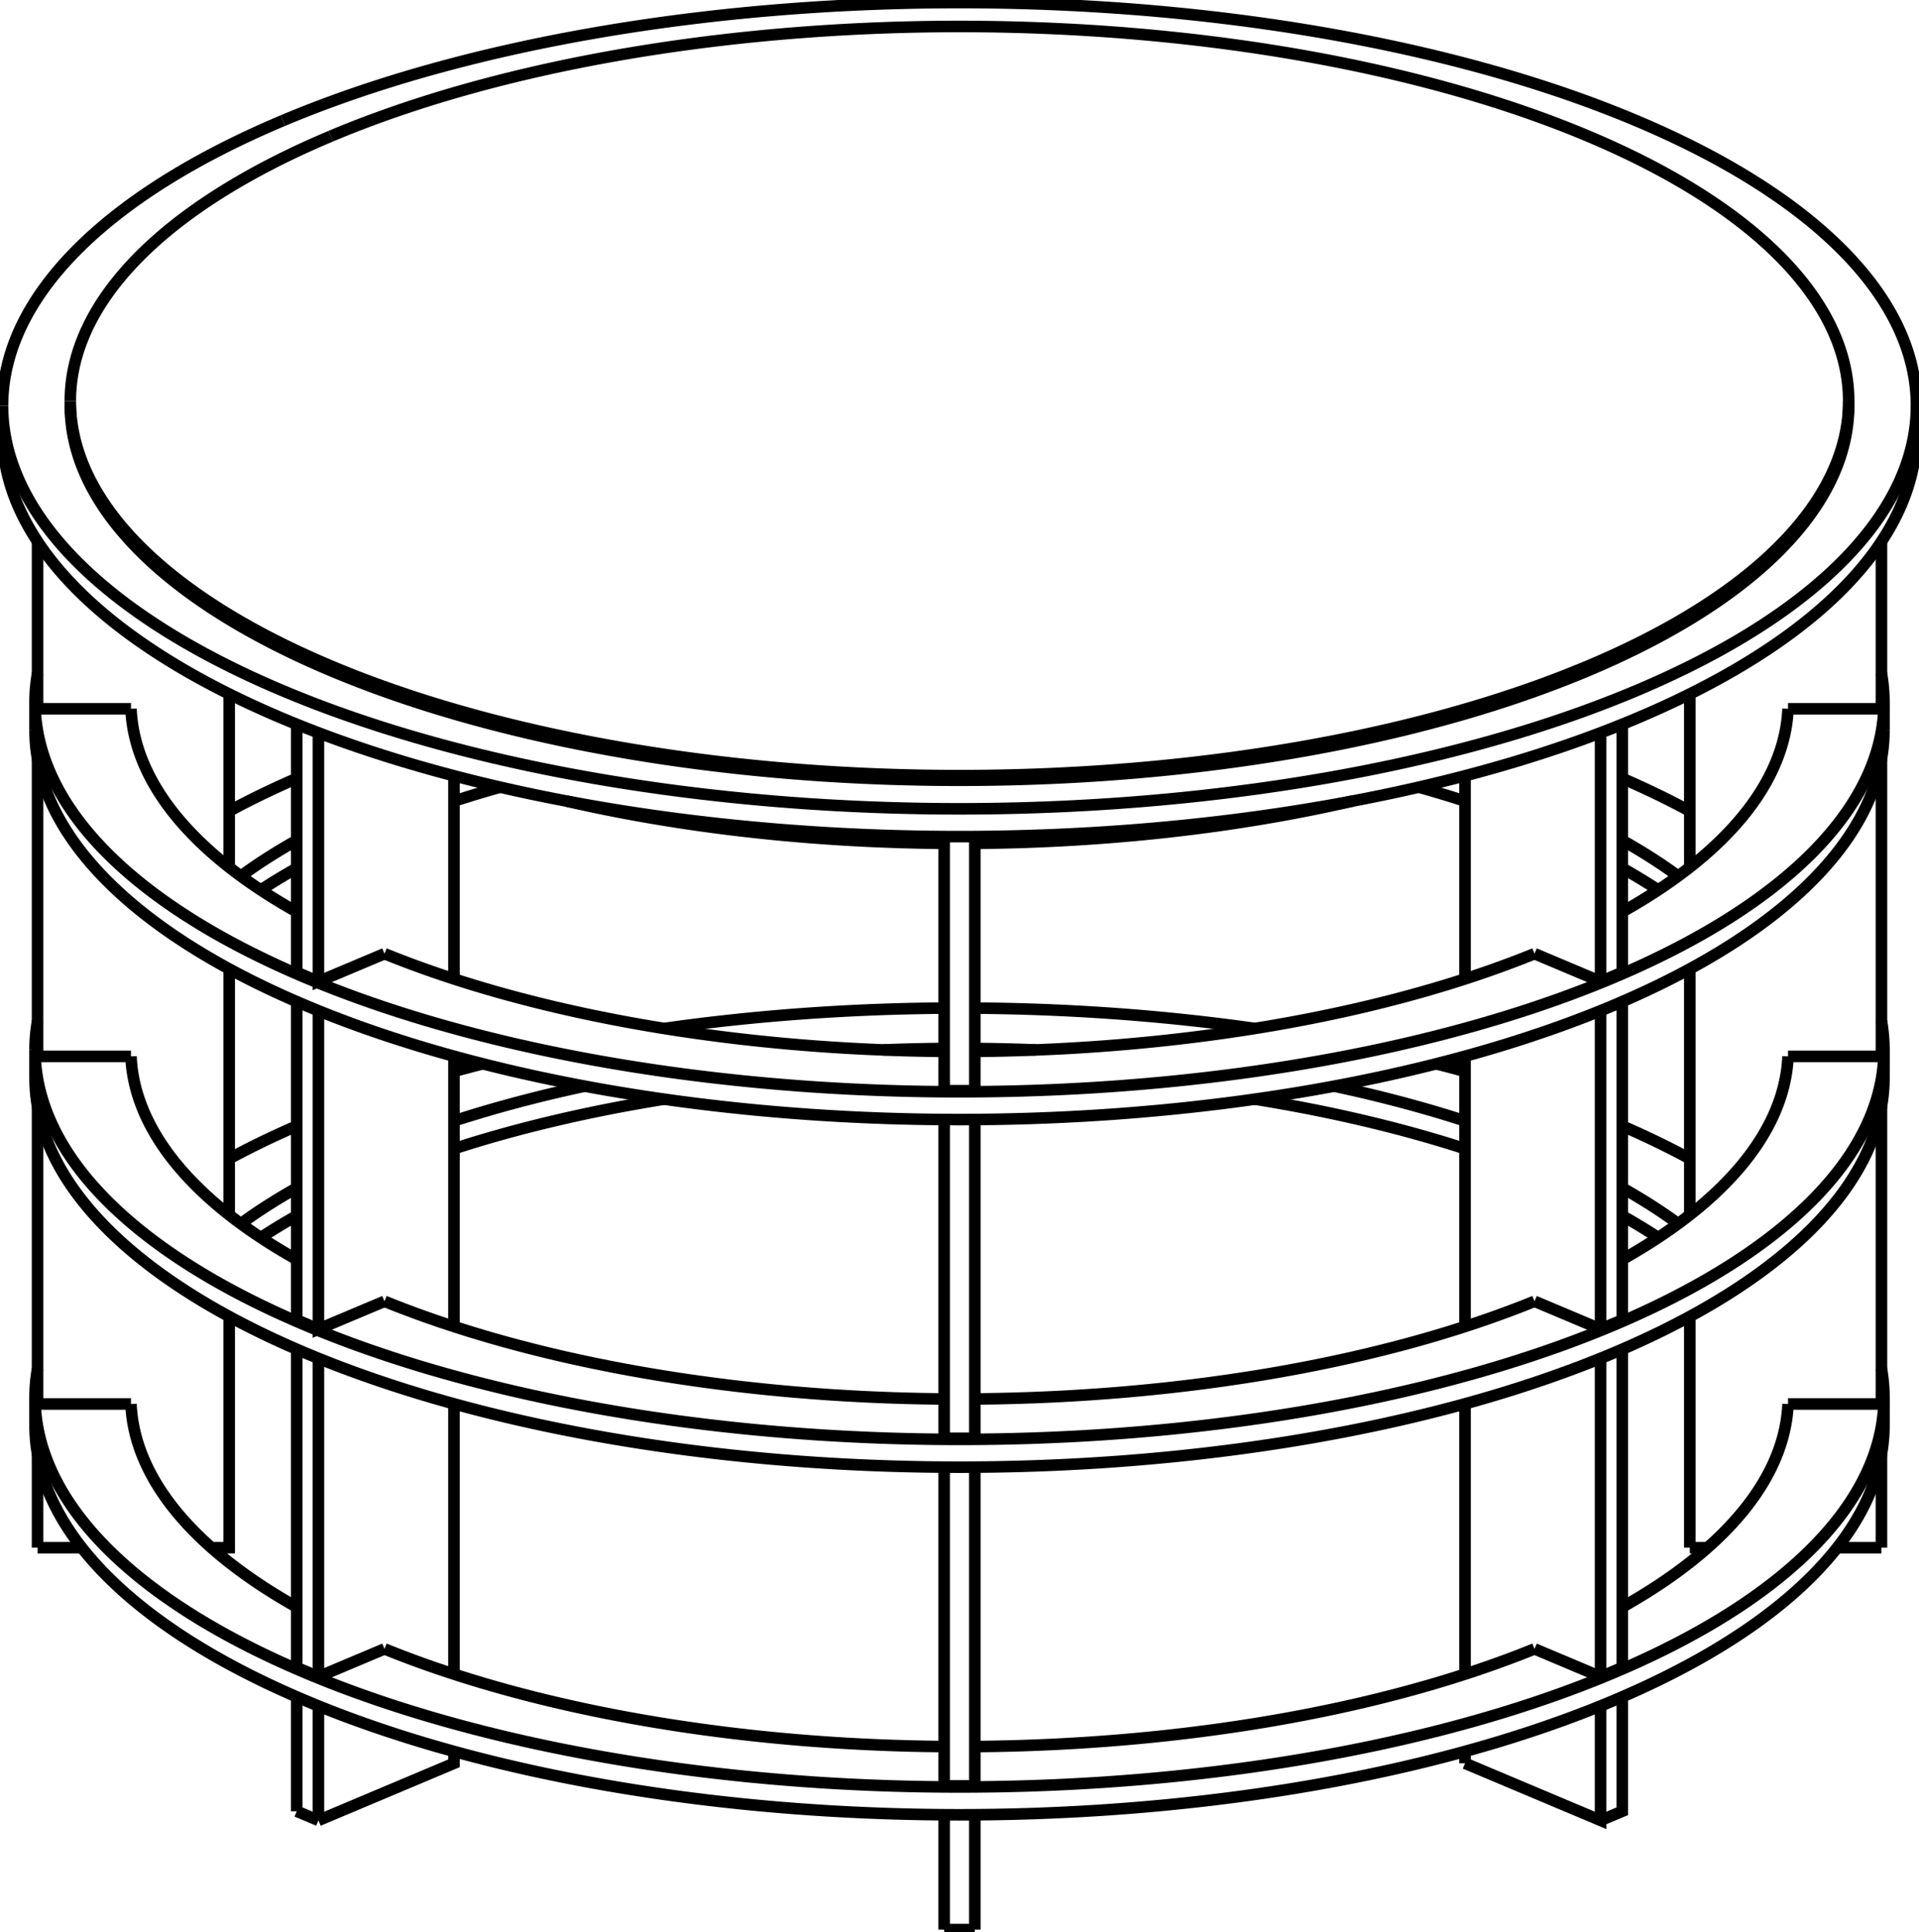 <svg version="1.1" xmlns="http://www.w3.org/2000/svg" viewBox="-375.5 -380.061 751 756.164" fill="none" stroke="black" stroke-width="0.6%" vector-effect="non-scaling-stroke">
    <path d="M 197.848 310.029 L 250.881 332.371 L 250.881 287.581" />
    <path d="M 250.881 276.142 L 225.033 265.252" />
    <path d="M 250.881 276.142 L 250.881 151.541" />
    <path d="M 250.881 140.102 L 225.033 129.212" />
    <path d="M 250.881 140.102 L 250.881 15.502" />
    <path d="M 250.881 4.063 L 225.033 -6.827" />
    <path d="M 250.881 4.063 L 250.881 -93.273" />
    <path d="M 197.848 310.029 L 197.848 305.369" />
    <path d="M 197.848 275.126 L 197.848 169.33" />
    <path d="M 197.848 139.086 L 197.848 33.29" />
    <path d="M 197.848 3.047 L 197.848 -76.452" />
    <path d="M 250.881 332.371 L 259.367 328.796 L 259.367 284.025" />
    <path d="M -361.8 177.758 A 361.8 152.42 180 0 0 361.8 177.758" />
    <path d="M -273.429 104.297 A 324.3 136.622 360 0 1 -259.367 95.744" />
    <path d="M -197.848 69.507 A 324.3 136.622 360 0 1 -115.593 50.11" />
    <path d="M 115.593 50.11 A 324.3 136.622 360 0 1 197.848 69.507" />
    <path d="M 259.367 95.744 A 324.3 136.622 360 0 1 273.429 104.297" />
    <path d="M 6 303.473 A 324.3 136.622 180 0 0 225.033 265.252" />
    <path d="M -197.848 39.264 A 361.8 152.42 360 0 1 -186.543 36.277" />
    <path d="M -115.593 22.444 A 361.8 152.42 360 0 1 -6 14.476" />
    <path d="M 6 14.476 A 361.8 152.42 360 0 1 115.593 22.444" />
    <path d="M 186.543 36.277 A 361.8 152.42 360 0 1 197.848 39.264" />
    <path d="M 259.367 60.608 A 361.8 152.42 360 0 1 285.8 73.414" />
    <path d="M 360.8 155.551 A 361.8 152.42 360 0 1 361.8 166.875 A 361.8 152.42 360 0 1 -361.8 166.875 A 361.8 152.42 360 0 1 -360.8 155.551" />
    <path d="M -285.8 73.414 A 361.8 152.42 360 0 1 -259.367 60.608" />
    <path d="M 259.367 272.567 L 250.881 276.142" />
    <path d="M 6 318.873 L -6 318.873 L -6 194.117" />
    <path d="M -225.033 265.252 A 324.3 136.622 180 0 0 -6 303.473" />
    <path d="M -225.033 265.252 L -250.881 276.142 L -259.367 272.567 L -259.367 147.985" />
    <path d="M -324.244 169.403 A 324.3 136.622 180 0 0 -259.367 248.889" />
    <path d="M -324.244 169.403 L -360.8 169.403 L -360.8 53.043" />
    <path d="M -259.367 84.861 A 324.3 136.622 180 0 0 -281.25 98.855" />
    <path d="M -6 30.277 A 324.3 136.622 180 0 0 -29.904 30.836" />
    <path d="M -146.64 45.018 A 324.3 136.622 180 0 0 -197.848 58.624" />
    <path d="M 197.848 58.624 A 324.3 136.622 180 0 0 146.64 45.018" />
    <path d="M 29.904 30.836 A 324.3 136.622 180 0 0 6 30.277" />
    <path d="M 281.25 98.855 A 324.3 136.622 180 0 0 259.367 84.861" />
    <path d="M 360.8 169.403 L 324.244 169.403" />
    <path d="M 259.367 248.889 A 324.3 136.622 180 0 0 324.244 169.403" />
    <path d="M 259.367 272.567 L 259.367 147.985" />
    <path d="M -361.8 41.719 A 361.8 152.42 180 0 0 361.8 41.719" />
    <path d="M -273.429 -31.743 A 324.3 136.622 360 0 1 -259.367 -40.295" />
    <path d="M -197.848 -66.532 A 324.3 136.622 360 0 1 -179.745 -71.998" />
    <path d="M 179.745 -71.998 A 324.3 136.622 360 0 1 197.848 -66.532" />
    <path d="M 259.367 -40.295 A 324.3 136.622 360 0 1 273.429 -31.743" />
    <path d="M 6 167.434 A 324.3 136.622 180 0 0 225.033 129.212" />
    <path d="M 259.367 -75.431 A 361.8 152.42 360 0 1 285.8 -62.626" />
    <path d="M 360.8 19.511 A 361.8 152.42 360 0 1 361.8 30.836 L 361.8 41.719" />
    <path d="M 361.8 30.836 A 361.8 152.42 360 0 1 -361.8 30.836 L -361.8 41.719" />
    <path d="M -361.8 30.836 A 361.8 152.42 360 0 1 -360.8 19.511" />
    <path d="M -285.8 -62.626 A 361.8 152.42 360 0 1 -259.367 -75.431" />
    <path d="M 259.367 136.527 L 250.881 140.102" />
    <path d="M 6 182.834 L -6 182.834 L -6 58.078" />
    <path d="M -225.033 129.212 A 324.3 136.622 180 0 0 -6 167.434" />
    <path d="M -225.033 129.212 L -250.881 140.102 L -250.881 15.502" />
    <path d="M -250.881 140.102 L -259.367 136.527 L -259.367 11.946" />
    <path d="M -324.244 33.363 A 324.3 136.622 180 0 0 -259.367 112.85" />
    <path d="M -324.244 33.363 L -360.8 33.363 L -360.8 -82.996" />
    <path d="M -259.367 -51.178 A 324.3 136.622 180 0 0 -281.25 -37.184" />
    <path d="M 281.25 -37.184 A 324.3 136.622 180 0 0 259.367 -51.178" />
    <path d="M 360.8 33.363 L 324.244 33.363" />
    <path d="M 259.367 112.85 A 324.3 136.622 180 0 0 324.244 33.363" />
    <path d="M 259.367 136.527 L 259.367 11.946" />
    <path d="M -361.8 -94.321 A 361.8 152.42 180 0 0 361.8 -94.321" />
    <path d="M 6 31.394 A 324.3 136.622 180 0 0 225.033 -6.827" />
    <path d="M 360.8 -116.528 A 361.8 152.42 360 0 1 361.8 -105.204 L 361.8 -94.321" />
    <path d="M 361.8 -105.204 A 361.8 152.42 360 0 1 -361.8 -105.204 L -361.8 -94.321" />
    <path d="M -361.8 -105.204 A 361.8 152.42 360 0 1 -360.8 -116.528" />
    <path d="M 360.8 -102.676 L 324.244 -102.676" />
    <path d="M 259.367 -23.19 A 324.3 136.622 180 0 0 324.244 -102.676" />
    <path d="M 259.367 0.488 L 250.881 4.063" />
    <path d="M 6 46.794 L -6 46.794 L -6 -52.658" />
    <path d="M -225.033 -6.827 A 324.3 136.622 180 0 0 -6 31.394" />
    <path d="M -225.033 -6.827 L -250.881 4.063 L -250.881 -93.273" />
    <path d="M -250.881 4.063 L -259.367 0.488 L -259.367 -96.6" />
    <path d="M -324.244 -102.676 A 324.3 136.622 180 0 0 -259.367 -23.19" />
    <path d="M -324.244 -102.676 L -360.8 -102.676 L -360.8 -168.125" />
    <path d="M 259.367 0.488 L 259.367 -96.6" />
    <path d="M -374.5 -210.408 A 374.5 157.77 180 0 0 374.5 -210.408" />
    <path d="M 6 -50.017 A 320.5 135.021 180 0 0 153.833 -66.563" />
    <path d="M -153.833 -66.563 A 320.5 135.021 180 0 0 -6 -50.017" />
    <path d="M 6 46.794 L 6 -52.658" />
    <path d="M 6 182.834 L 6 58.078" />
    <path d="M 6 318.873 L 6 194.117" />
    <path d="M 6 375.103 L 6 330.157" />
    <path d="M -6 375.103 L 6 375.103" />
    <path d="M -6 375.103 L -6 330.157" />
    <path d="M -250.881 332.371 L -197.848 310.029 L -197.848 305.369" />
    <path d="M -197.848 275.126 L -197.848 169.33" />
    <path d="M -197.848 139.086 L -197.848 33.29" />
    <path d="M -197.848 3.047 L -197.848 -76.452" />
    <path d="M -250.881 276.142 L -250.881 151.541" />
    <path d="M -250.881 332.371 L -250.881 287.581" />
    <path d="M -259.367 328.796 L -250.881 332.371" />
    <path d="M -259.367 328.796 L -259.367 284.025" />
    <path d="M -360.8 225.632 L -343.49 225.632" />
    <path d="M -292.776 225.632 L -285.8 225.632 L -285.8 135.18" />
    <path d="M -285.8 95.402 L -285.8 -0.859" />
    <path d="M -285.8 -40.638 L -285.8 -108.454" />
    <path d="M -360.8 225.632 L -360.8 189.083" />
    <path d="M 360.8 225.632 L 360.8 189.083" />
    <path d="M 285.8 225.632 L 292.776 225.632" />
    <path d="M 343.49 225.632 L 360.8 225.632" />
    <path d="M 360.8 169.403 L 360.8 53.043" />
    <path d="M 360.8 33.363 L 360.8 -82.996" />
    <path d="M 360.8 -102.676 L 360.8 -168.125" />
    <path d="M 285.8 225.632 L 285.8 135.18" />
    <path d="M 285.8 95.402 L 285.8 -0.859" />
    <path d="M 285.8 -40.638 L 285.8 -108.454" />
    <path d="M -264.811 -332.851 A 374.5 157.77 360 0 1 374.5 -221.291 L 374.5 -210.408" />
    <path d="M 374.5 -221.291 A 374.5 157.77 360 0 1 -374.5 -221.291 L -374.5 -210.408" />
    <path d="M -374.5 -221.291 A 374.5 157.77 360 0 1 -264.811 -332.851" />
    <path d="M 347.98 -221.291 A 347.98 146.598 360 0 1 -347.98 -221.291" />
    <path d="M -246.059 -326.765 A 347.98 146.598 360 0 1 347.98 -223.105 L 347.98 -221.291" />
    <path d="M 347.98 -223.105 A 347.98 146.598 360 0 1 -347.98 -223.105 L -347.98 -221.291" />
    <path d="M -347.98 -223.105 A 347.98 146.598 360 0 1 -246.059 -326.765" />
    <path d="M -361.8 166.875 L -361.8 177.758" />
    <path d="M 361.8 166.875 L 361.8 177.758" />
</svg>